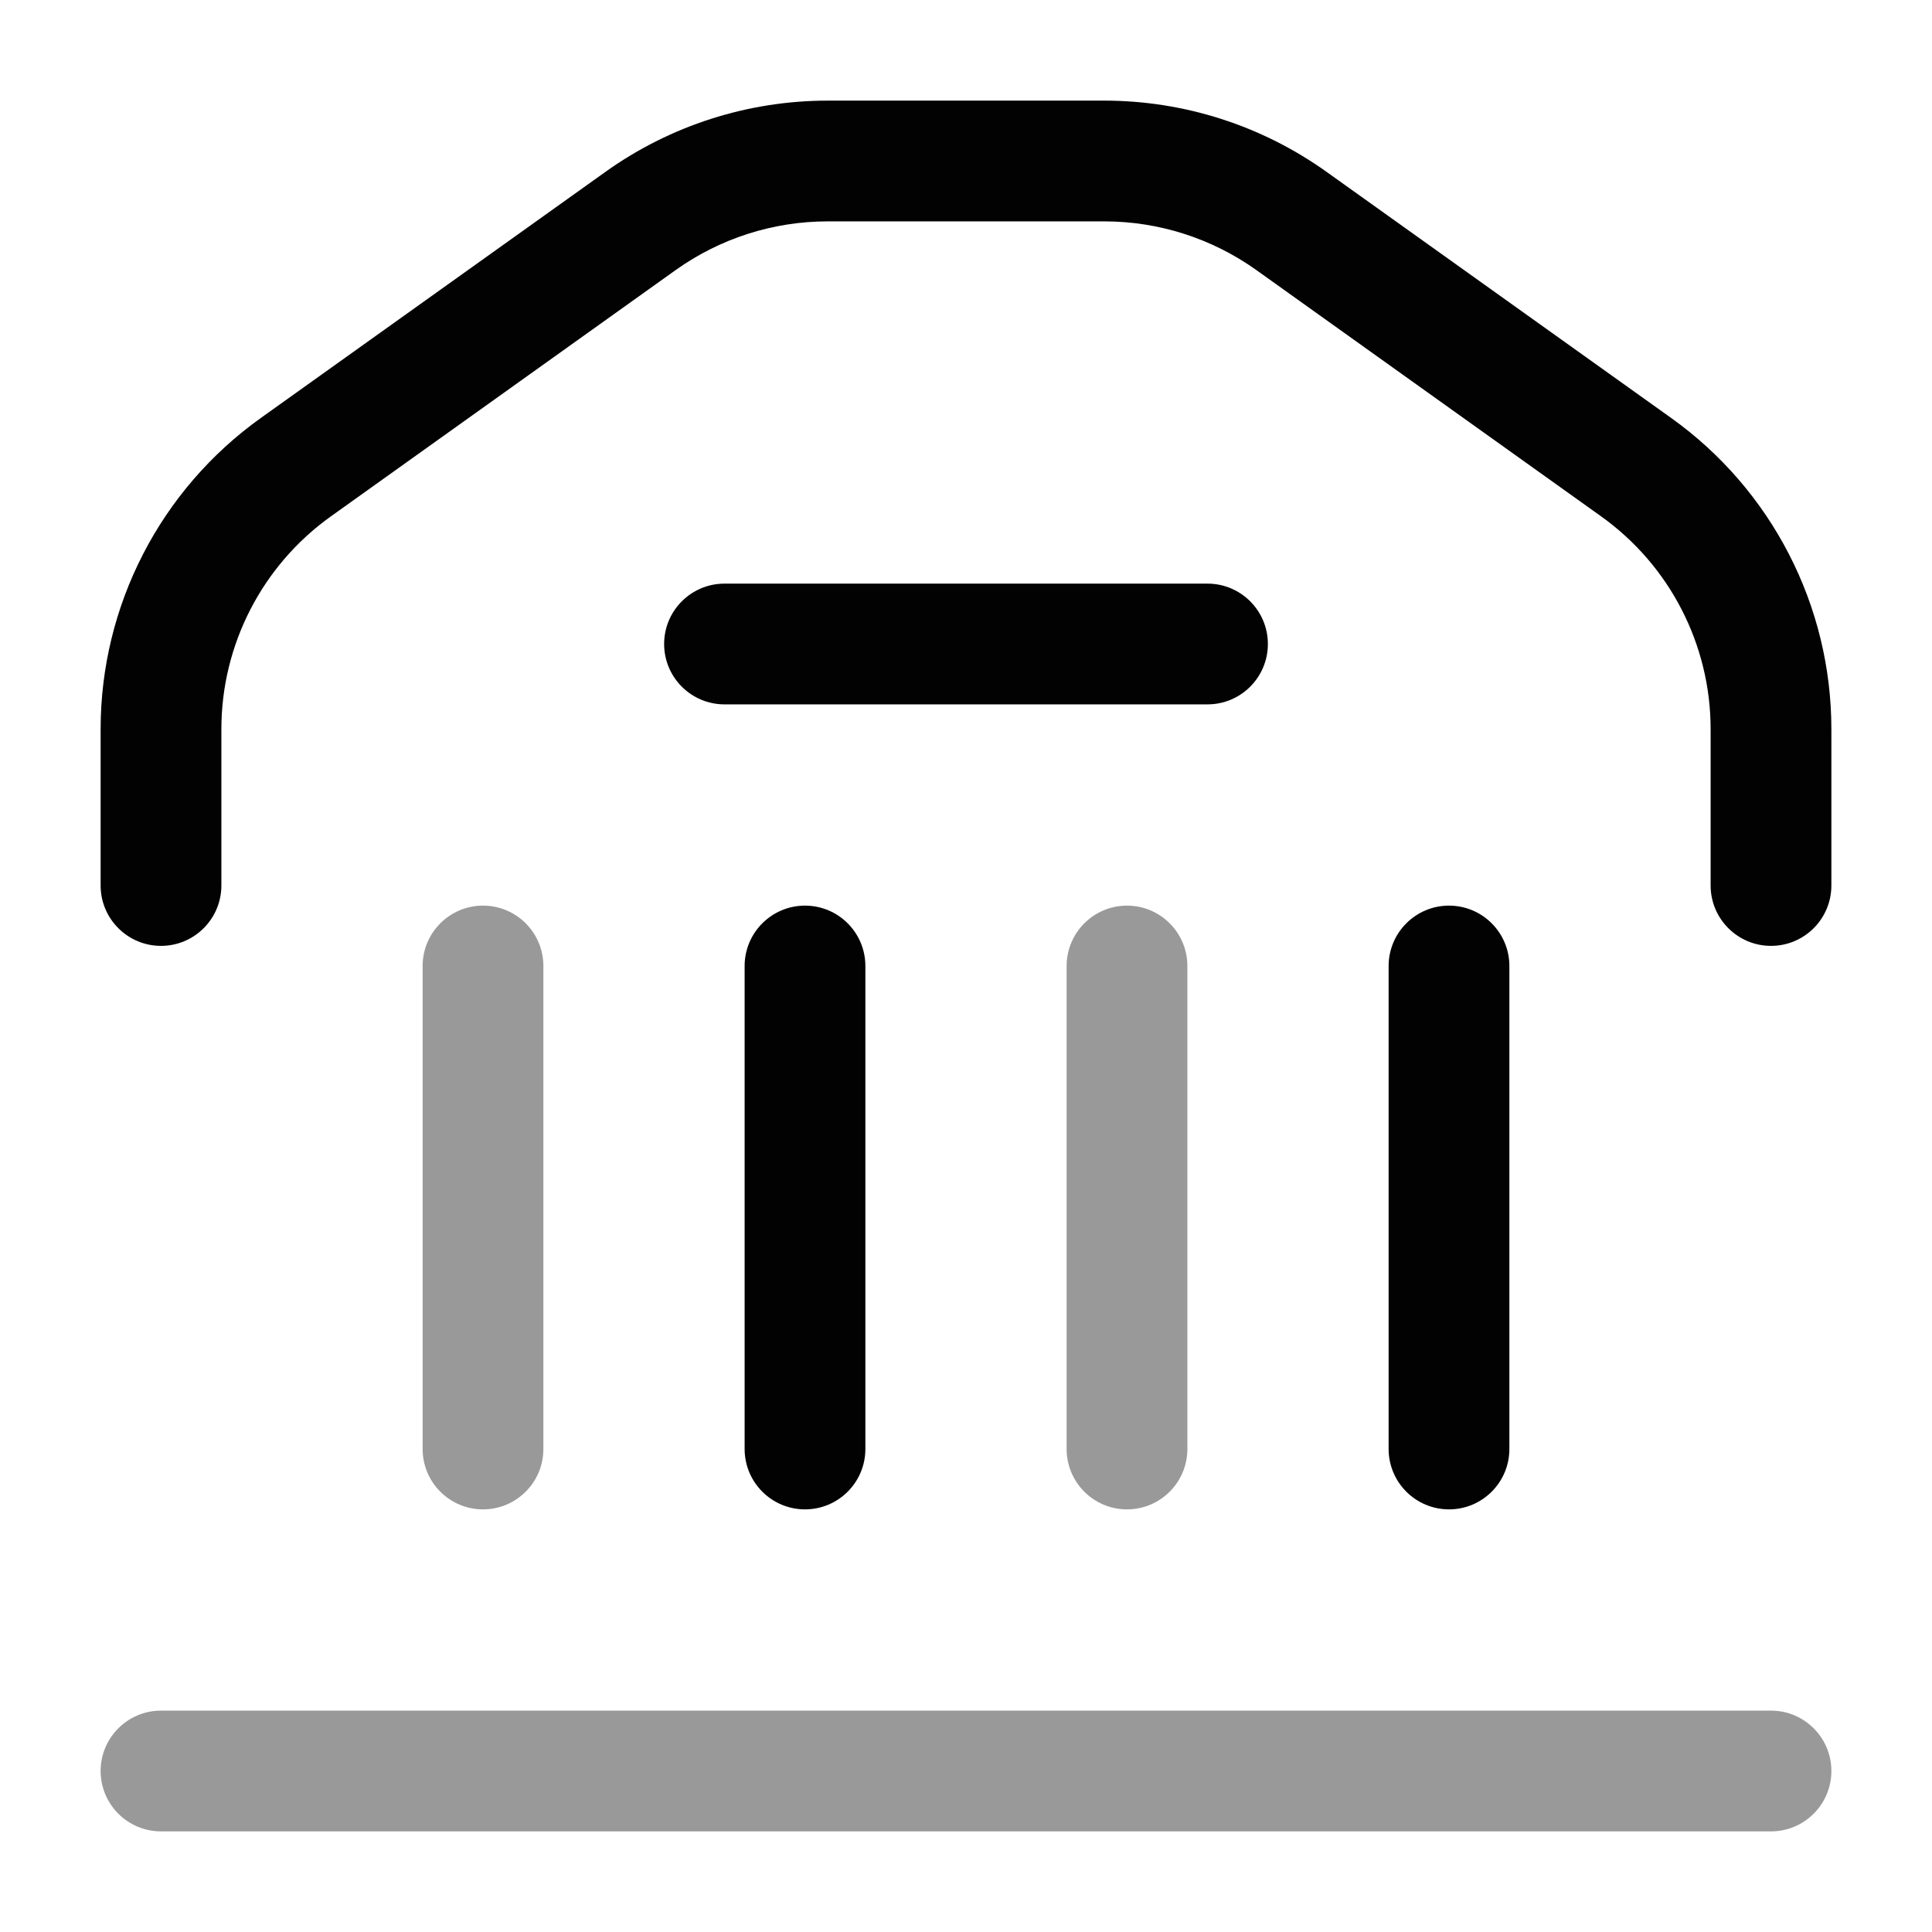 <svg width="24" height="24" viewBox="0 0 24 24" fill="none" xmlns="http://www.w3.org/2000/svg">
<path opacity="0.4" fill-rule="evenodd" clip-rule="evenodd" d="M1.25 22C1.25 21.586 1.586 21.25 2 21.25L22 21.25C22.414 21.25 22.75 21.586 22.75 22C22.75 22.414 22.414 22.75 22 22.75L2 22.75C1.586 22.75 1.25 22.414 1.25 22Z" fill="#020203"/>
<path opacity="0.4" fill-rule="evenodd" clip-rule="evenodd" d="M6 11.25C6.414 11.25 6.75 11.586 6.75 12V18C6.75 18.414 6.414 18.75 6 18.75C5.586 18.75 5.25 18.414 5.25 18V12C5.25 11.586 5.586 11.25 6 11.25Z" fill="#020203"/>
<path fill-rule="evenodd" clip-rule="evenodd" d="M10 11.25C10.414 11.25 10.75 11.586 10.75 12V18C10.75 18.414 10.414 18.75 10 18.75C9.586 18.75 9.25 18.414 9.25 18V12C9.25 11.586 9.586 11.25 10 11.25Z" fill="#020203"/>
<path opacity="0.4" fill-rule="evenodd" clip-rule="evenodd" d="M14 11.25C14.414 11.25 14.75 11.586 14.75 12V18C14.75 18.414 14.414 18.75 14 18.75C13.586 18.75 13.25 18.414 13.25 18V12C13.25 11.586 13.586 11.25 14 11.25Z" fill="#020203"/>
<path fill-rule="evenodd" clip-rule="evenodd" d="M18 11.25C18.414 11.25 18.75 11.586 18.75 12V18C18.75 18.414 18.414 18.75 18 18.75C17.586 18.75 17.25 18.414 17.25 18V12C17.25 11.586 17.586 11.25 18 11.25Z" fill="#020203"/>
<path fill-rule="evenodd" clip-rule="evenodd" d="M10.282 2.75C9.604 2.75 8.944 2.962 8.393 3.355L4.111 6.414C3.257 7.024 2.75 8.009 2.75 9.058V11C2.75 11.414 2.414 11.75 2 11.75C1.586 11.75 1.25 11.414 1.25 11V9.058C1.25 7.524 1.991 6.085 3.239 5.193L7.521 2.135C8.327 1.559 9.292 1.25 10.282 1.25H13.718C14.708 1.25 15.673 1.559 16.479 2.135L20.761 5.193C22.009 6.085 22.75 7.524 22.75 9.058V11C22.75 11.414 22.414 11.75 22 11.75C21.586 11.75 21.25 11.414 21.25 11V9.058C21.25 8.009 20.743 7.024 19.889 6.414L15.607 3.355C15.056 2.962 14.396 2.75 13.718 2.75H10.282Z" fill="#020203"/>
<path fill-rule="evenodd" clip-rule="evenodd" d="M8.25 8C8.25 7.586 8.586 7.25 9 7.25H15C15.414 7.25 15.75 7.586 15.75 8C15.75 8.414 15.414 8.75 15 8.75H9C8.586 8.75 8.25 8.414 8.25 8Z" fill="#020203"/>
</svg>
